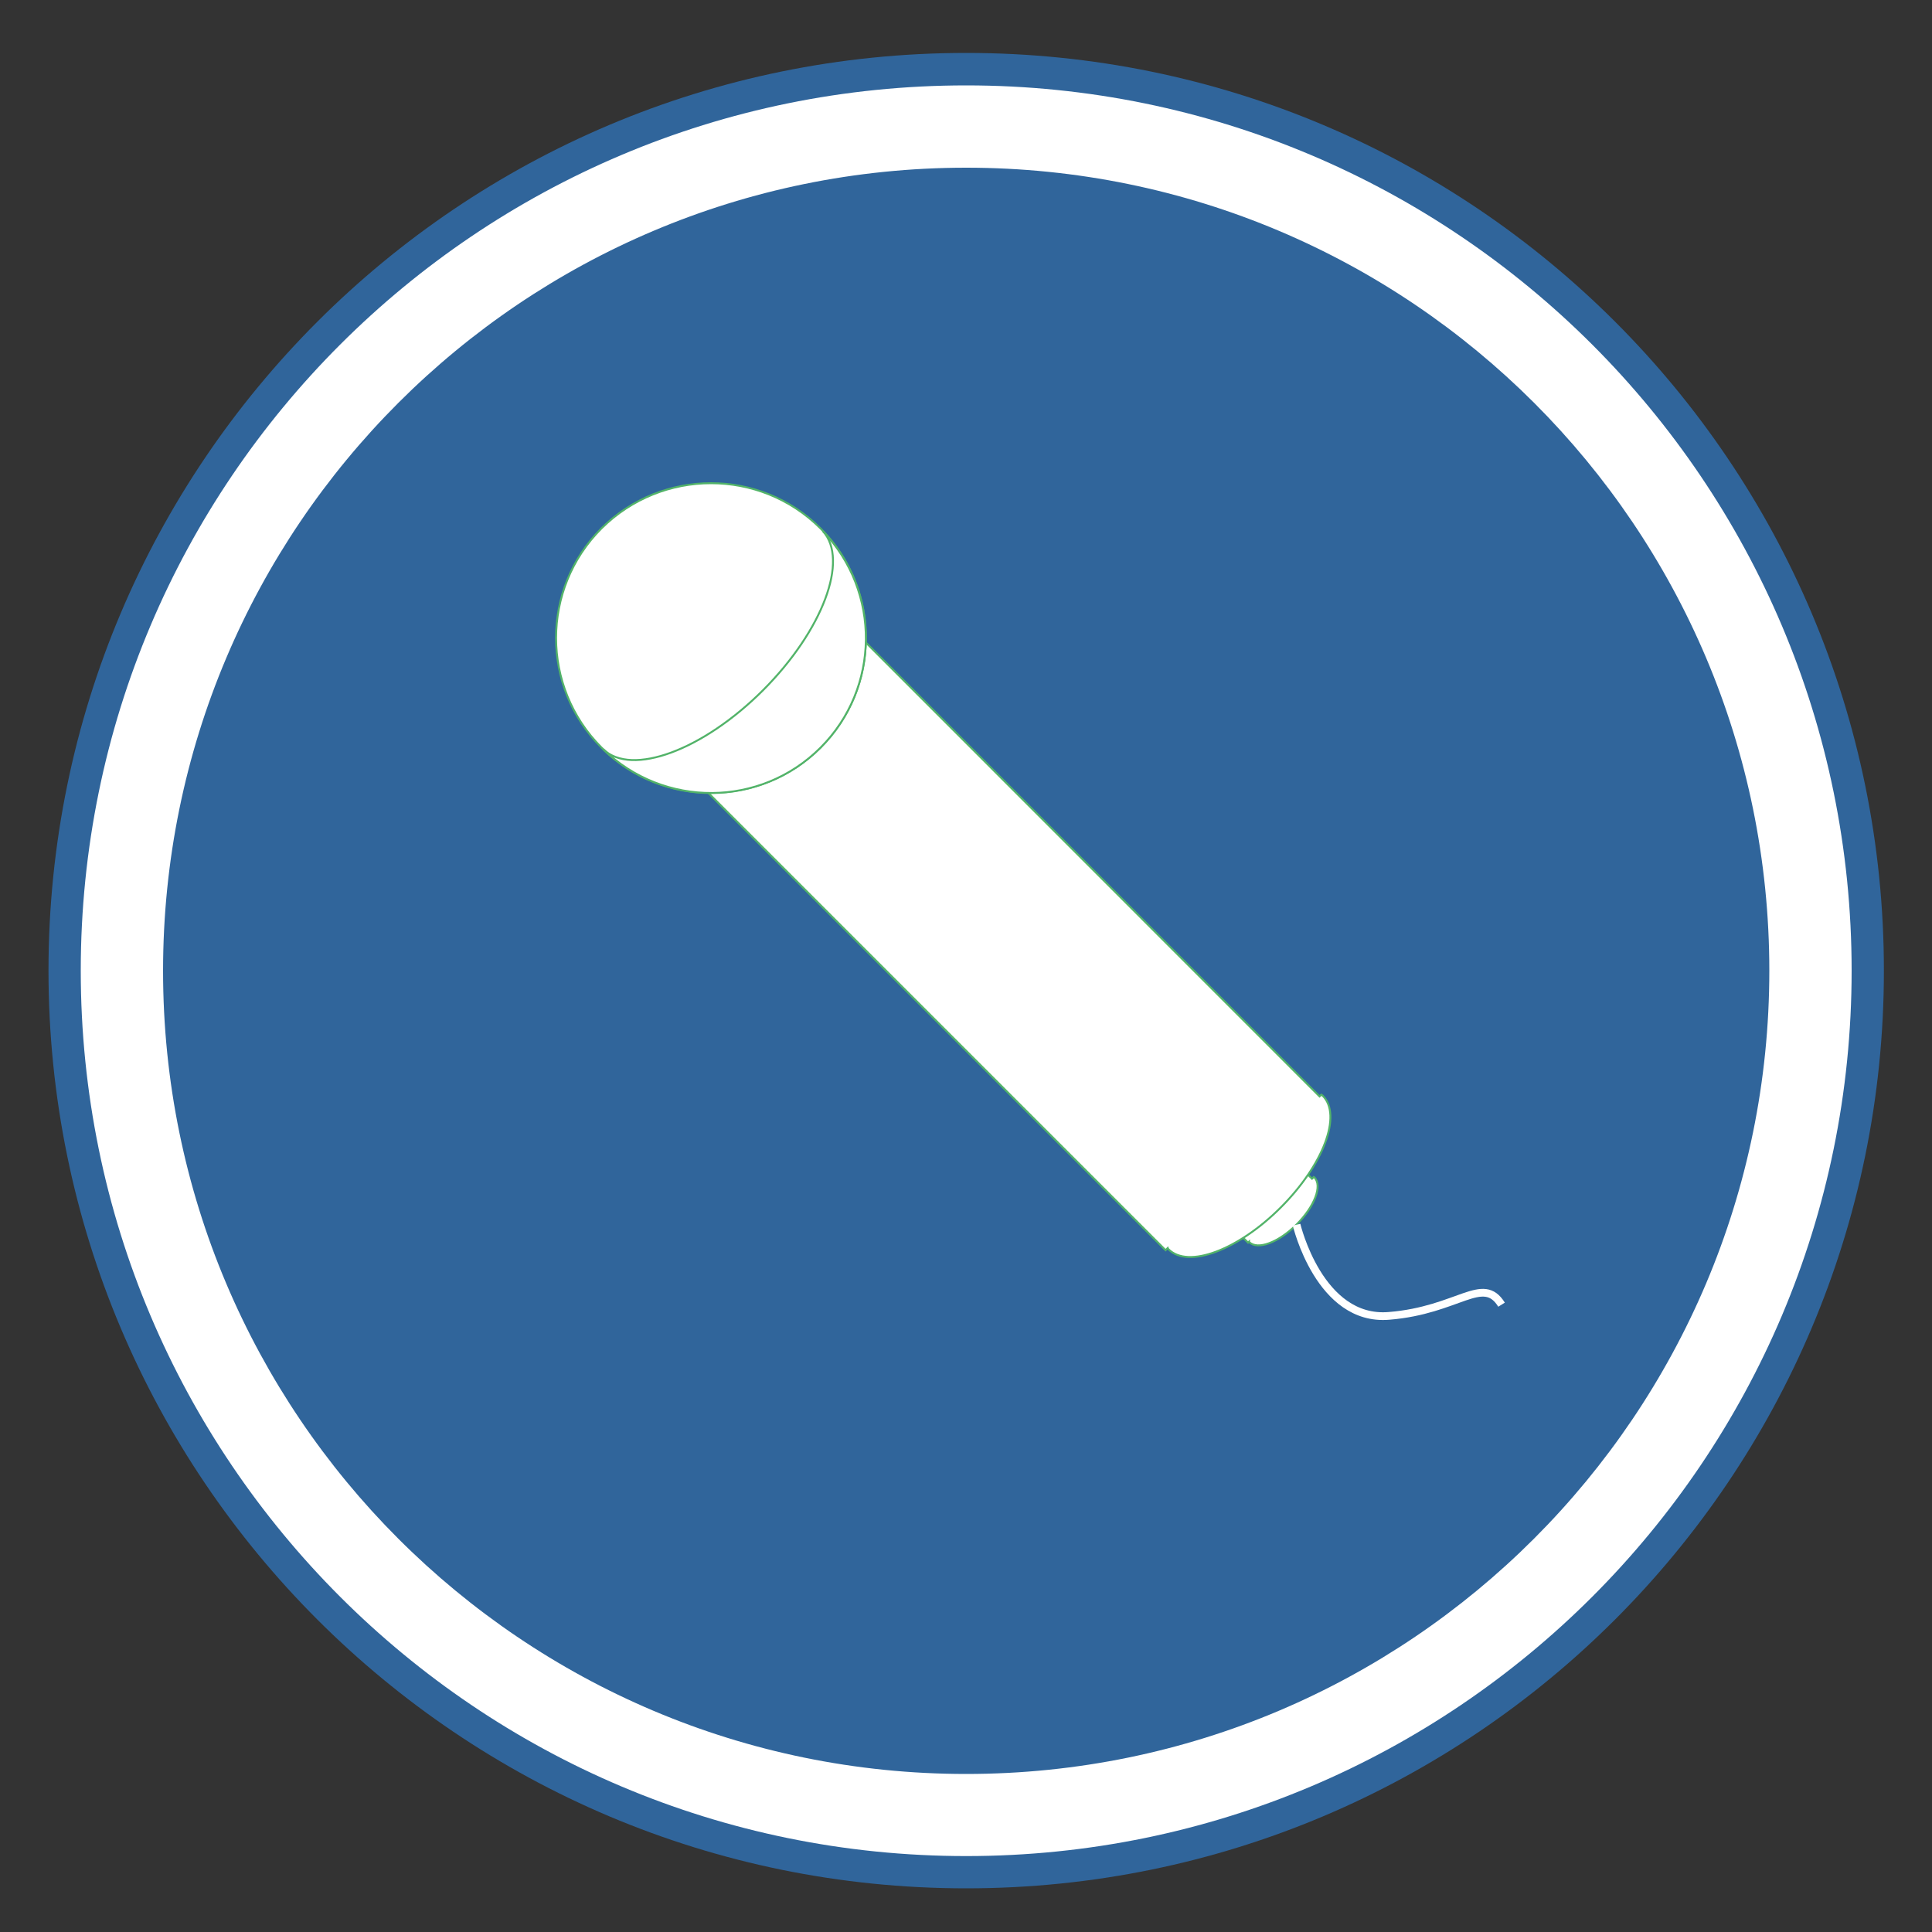<?xml version="1.0" encoding="utf-8"?>
<!-- Generator: Adobe Illustrator 19.0.0, SVG Export Plug-In . SVG Version: 6.00 Build 0)  -->
<svg version="1.1" id="Ebene_1" xmlns="http://www.w3.org/2000/svg" xmlns:xlink="http://www.w3.org/1999/xlink" x="0px" y="0px"
	 viewBox="79 95.6 1000 1000" style="enable-background:new 79 95.6 1000 1000;" xml:space="preserve">
<rect x="79" y="95.6" width="1000" height="1000" fill="#333333" stroke="none"/>
<style type="text/css">
	.st0{fill:#30659B;}
	.st1{fill:#FFFFFF;}
	.st2{fill:#FFFFFF;stroke:#52B369;stroke-miterlimit:10;}
	.st3{fill:none;stroke:#FFFFFF;stroke-width:4;stroke-miterlimit:10;}
</style>
<path class="st0" d="M1054.1,598c0,262.3-212.7,475-475,475s-475-212.7-475-475s212.7-475,475-475S1054.1,335.6,1054.1,598z"/>
<path class="st1" d="M579.1,139.8C326,139.8,120.8,344.9,120.8,598s205.2,458.3,458.3,458.3s458.3-205.2,458.3-458.3
	C1037.4,344.9,832.2,139.8,579.1,139.8z M579.1,1013.8c-229.6,0-415.7-186.2-415.7-415.7c0-229.6,186.1-415.7,415.7-415.7
	S994.8,368.4,994.8,598C994.8,827.5,808.7,1013.8,579.1,1013.8z"/>
<path class="st2" d="M637.5,585.3l-33,33L725,738.8l0.5-0.5c0,0,0,0.1,0.1,0.2c4.3,4.3,15.2,0.2,24.5-9.1s13.5-20.1,9.2-24.4
	c-0.1-0.1-0.3-0.2-0.3-0.2l-0.9,0.9L637.5,585.3z"/>
<path class="st2" d="M474.3,375.3L394.6,455l287.7,287.7l1.1-1.1c0,0,0.1,0.3,0.4,0.6c10.2,10.2,36.1,0.4,58.1-21.6
	s31.9-47.8,21.7-57.9c-0.3-0.3-0.7-0.5-0.7-0.5l-0.9,0.9L474.3,375.3z"/>
<path class="st2" d="M503.7,369.1c31.3,31.3,31.3,82.1,0,113.4s-82.1,31.3-113.4,0s-31.3-82.1,0-113.4
	C421.7,337.9,472.4,337.9,503.7,369.1z"/>
<g>
	<path class="st2" d="M474,452.8c-31.2,31.2-68.1,44.8-82.8,30.6c31.4,30.5,81.5,30.2,112.5-0.8c30.9-30.9,31.3-80.7,1.2-112.1
		C518.5,385.3,504.9,421.8,474,452.8z"/>
</g>
<path class="st3" d="M750.1,729.5c0,0,11.8,50.2,47.8,47.2c36-2.9,48.6-21.4,58.3-5.8"/>
</svg>
